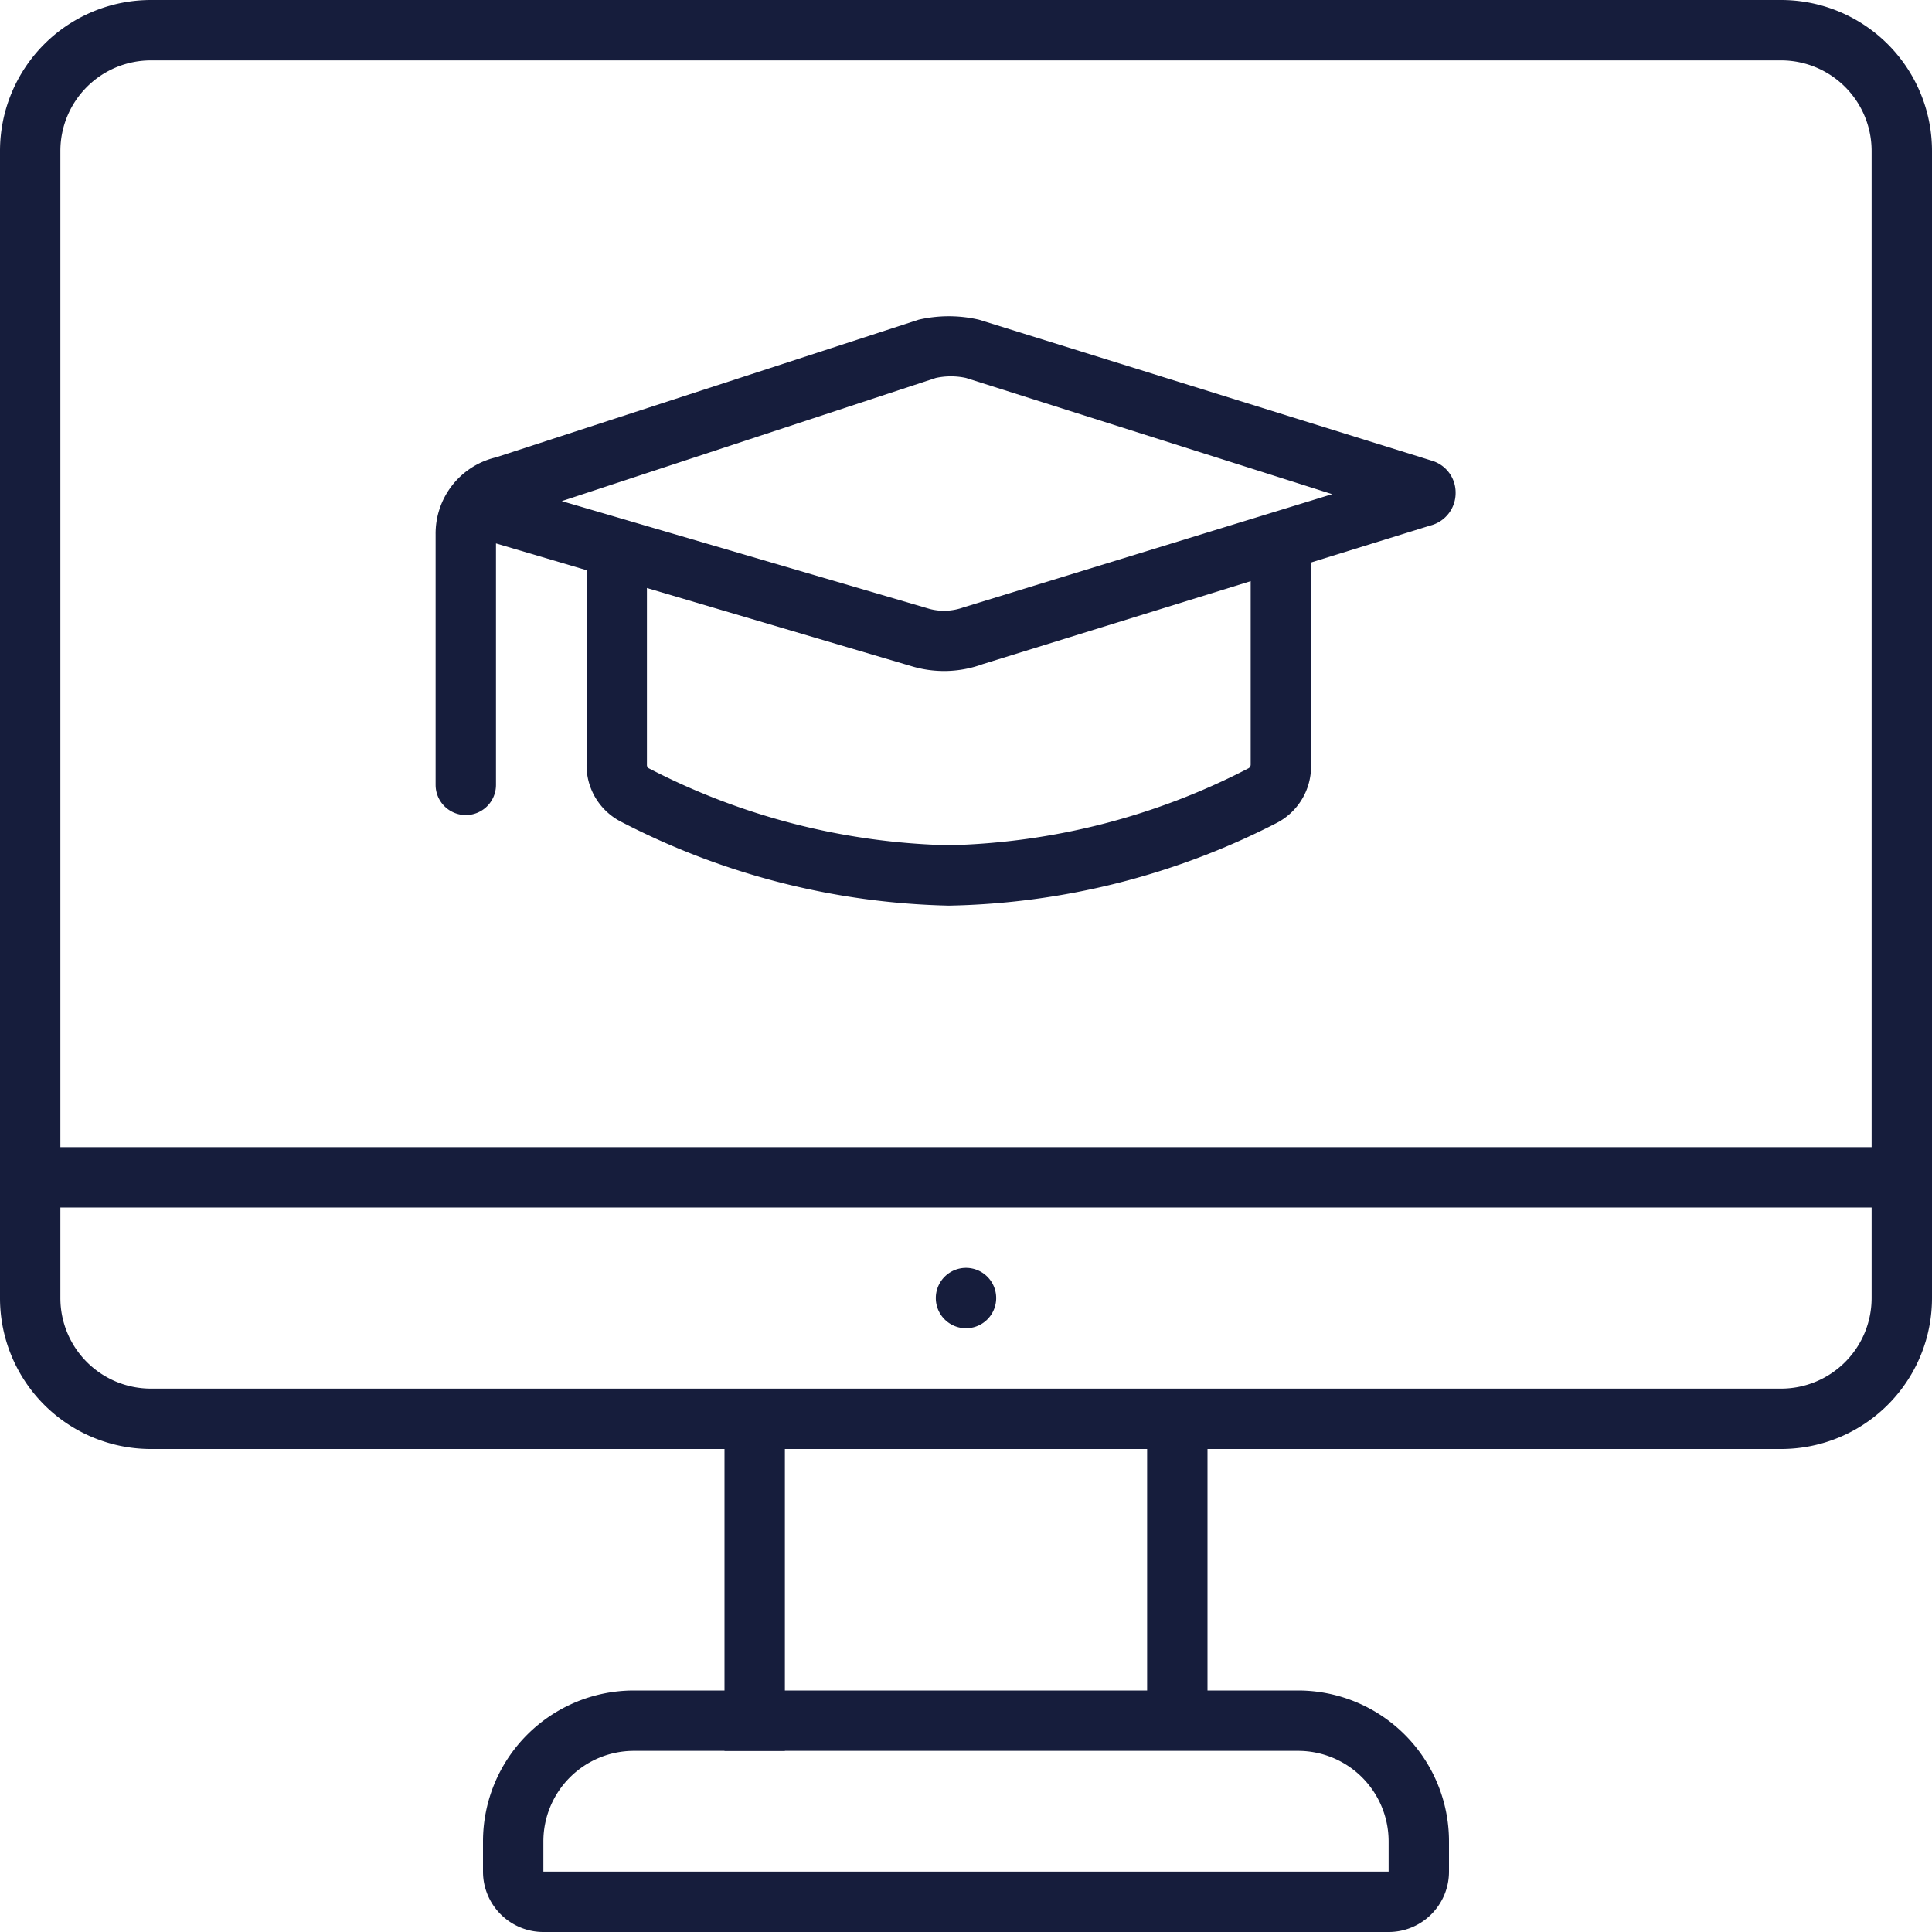 <svg width="40" height="40" fill="none" xmlns="http://www.w3.org/2000/svg"><path d="M39.375 23.75H.625V25h38.75v-1.25zM16.25 30H15v6.25h1.25V30zm8.75-.275h-1.25v6.25H25v-6.25z" fill="#161D3C"/><path d="M28.75 40h-17.5A1.25 1.25 0 0110 38.75v-.625A3.125 3.125 0 0113.125 35h13.75A3.125 3.125 0 0130 38.125v.625A1.25 1.25 0 0128.75 40zm-15.625-3.75a1.875 1.875 0 00-1.875 1.875v.625h17.5v-.625a1.875 1.875 0 00-1.875-1.875h-13.75zM36.875 30H3.125A3.124 3.124 0 010 26.875V3.125A3.125 3.125 0 013.125 0h33.75A3.125 3.125 0 0140 3.125v23.75A3.124 3.124 0 0136.875 30zM3.125 1.25A1.875 1.875 0 001.25 3.125v23.75a1.875 1.875 0 001.875 1.875h33.75a1.875 1.875 0 001.875-1.875V3.125a1.875 1.875 0 00-1.875-1.875H3.125z" fill="#161D3C"/><path d="M20 27.5a.625.625 0 100-1.25.625.625 0 000 1.25zm-.356-8.75a15.468 15.468 0 01-6.788-1.738 1.312 1.312 0 01-.712-1.18v-3.957a.625.625 0 011.25 0v3.956a.081.081 0 00.037.075 14.211 14.211 0 006.213 1.594 14.204 14.204 0 006.206-1.594.087.087 0 00.044-.075v-4.375a.625.625 0 011.25 0v4.407a1.318 1.318 0 01-.72 1.18 15.462 15.462 0 01-6.78 1.707z" fill="#161D3C"/><path d="M9.644 16.875a.625.625 0 01-.625-.625v-5.187a1.619 1.619 0 011.25-1.594l8.75-2.85a2.769 2.769 0 011.25 0l9.375 2.919a.687.687 0 01.493.668.694.694 0 01-.525.675l-9.268 2.87c-.464.17-.97.187-1.444.05l-8.631-2.55v5a.625.625 0 01-.625.624zm1.987-6.5l7.613 2.231c.23.062.475.05.7-.03l7.637-2.345L20 7.825a1.475 1.475 0 00-.625 0l-7.744 2.55zm17.619.381h.062-.062zm.031-1.043h-.044.044z" fill="#161D3C"/></svg>